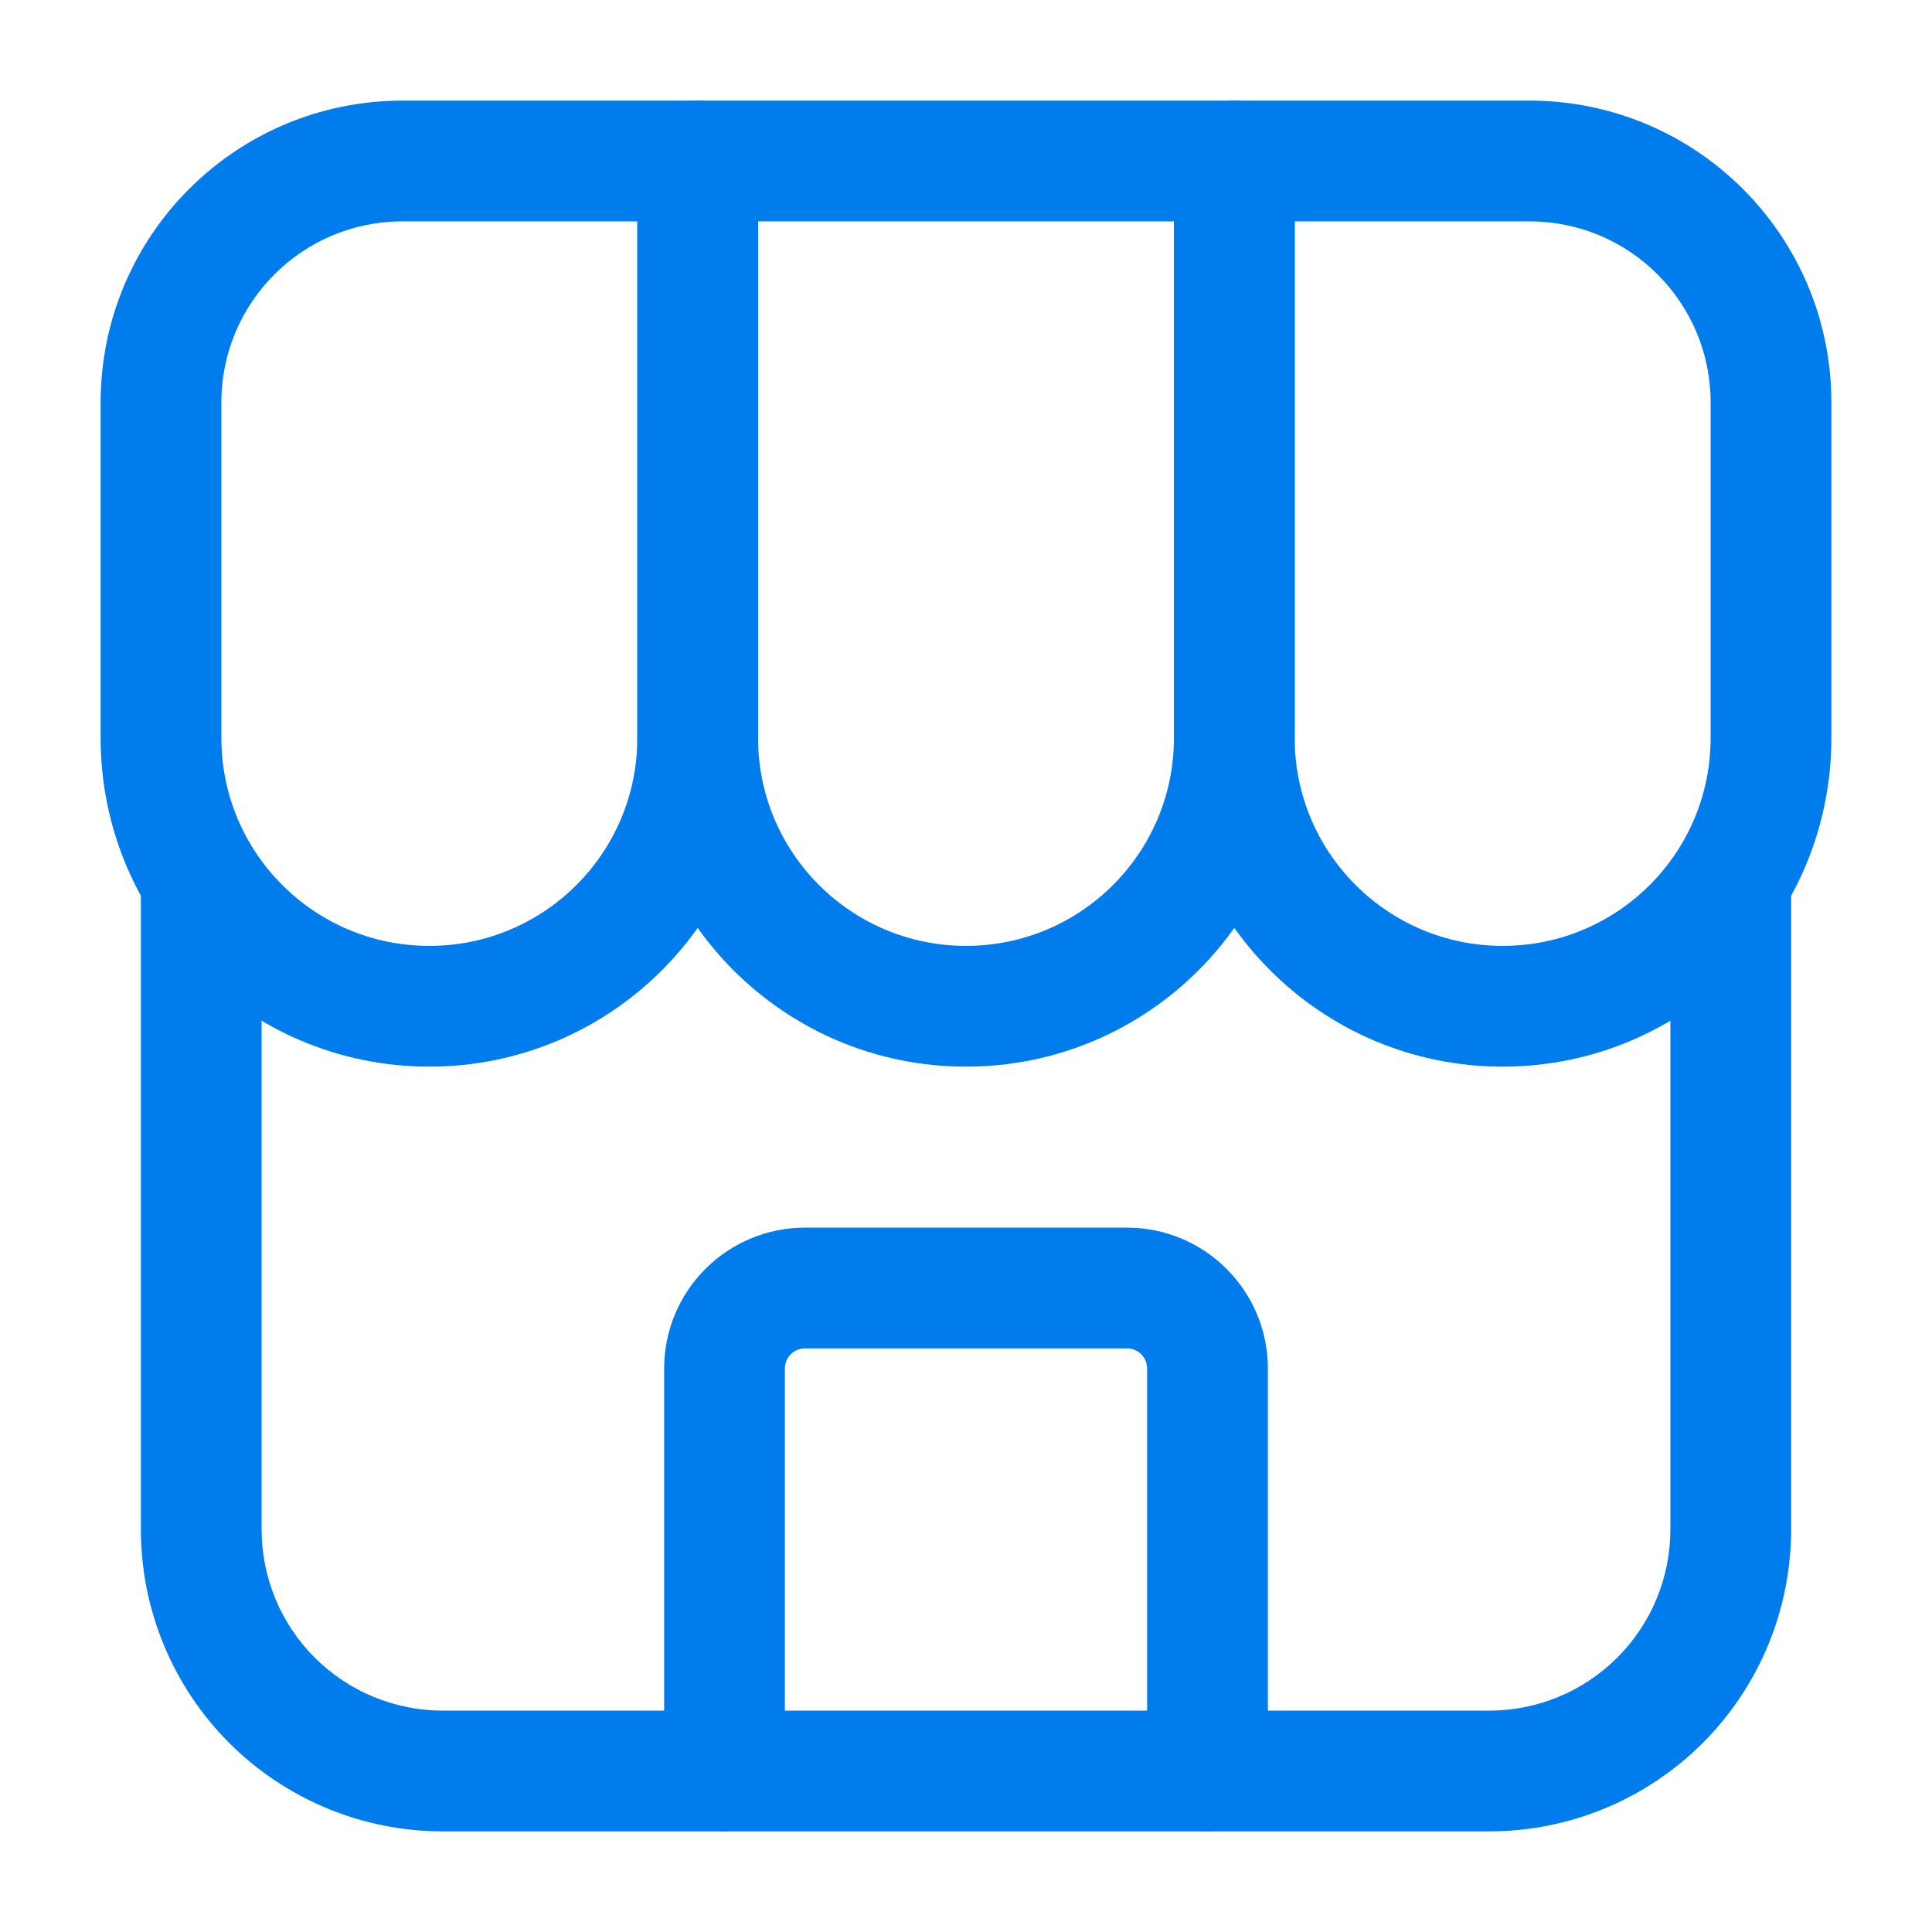 <?xml version="1.0" encoding="UTF-8" standalone="no"?><!DOCTYPE svg PUBLIC "-//W3C//DTD SVG 1.1//EN" "http://www.w3.org/Graphics/SVG/1.1/DTD/svg11.dtd"><svg width="100%" height="100%" fill="#007CED" viewBox="0 0 24 24" version="1.1" xmlns="http://www.w3.org/2000/svg" xmlns:xlink="http://www.w3.org/1999/xlink" xml:space="preserve" xmlns:serif="http://www.serif.com/" style="fill-rule:evenodd;clip-rule:evenodd;stroke-linejoin:round;stroke-miterlimit:2;"><g id="Icon"><path d="M1.75,11c0,-0.414 0.336,-0.75 0.75,-0.75c0.414,0 0.75,0.336 0.75,0.75l0,8c-0,0.597 0.237,1.169 0.659,1.591c0.422,0.422 0.994,0.659 1.591,0.659l13,0c0.597,0 1.169,-0.237 1.591,-0.659c0.422,-0.422 0.659,-0.994 0.659,-1.591l0,-8c-0,-0.414 0.336,-0.75 0.75,-0.75c0.414,-0 0.75,0.336 0.75,0.75l0,8c0,0.995 -0.395,1.948 -1.098,2.652c-0.704,0.703 -1.657,1.098 -2.652,1.098l-13,-0c-0.995,0 -1.948,-0.395 -2.652,-1.098c-0.703,-0.704 -1.098,-1.657 -1.098,-2.652l0,-8Z"/><path d="M9.75,22c0,0.414 -0.336,0.75 -0.75,0.75c-0.414,0 -0.75,-0.336 -0.75,-0.75l0,-5c-0,-0.464 0.184,-0.909 0.513,-1.237c0.328,-0.329 0.773,-0.513 1.237,-0.513l4,0c0.464,-0 0.909,0.184 1.237,0.513c0.329,0.328 0.513,0.773 0.513,1.237l-0,5c0,0.414 -0.336,0.75 -0.75,0.75c-0.414,0 -0.75,-0.336 -0.75,-0.75l0,-5c0,-0.066 -0.026,-0.13 -0.073,-0.177c-0.047,-0.047 -0.111,-0.073 -0.177,-0.073l-4,-0c-0.066,-0 -0.13,0.026 -0.177,0.073c-0.047,0.047 -0.073,0.111 -0.073,0.177l-0,5Z"/><path d="M9.417,2l-0,7.168c-0,2.254 -1.828,4.082 -4.082,4.082l-0.003,0c-2.254,-0 -4.082,-1.828 -4.082,-4.082l0,-4.168c0,-2.071 1.679,-3.75 3.75,-3.75l3.667,0c0.414,0 0.75,0.336 0.75,0.75Zm-1.5,0.75l-2.917,-0c-1.243,0 -2.25,1.007 -2.25,2.25l0,4.168c0,1.426 1.156,2.582 2.582,2.582l0.003,0c1.426,-0 2.582,-1.156 2.582,-2.582l-0,-6.418Z"/><path d="M16.083,2l0,7.168c0,2.254 -1.827,4.082 -4.082,4.082l-0.002,0c-2.255,-0 -4.082,-1.828 -4.082,-4.082l-0,-7.168c-0,-0.414 0.335,-0.75 0.75,-0.75l6.666,0c0.415,0 0.75,0.336 0.75,0.75Zm-1.5,0.75l-5.166,0l-0,6.418c-0,1.426 1.156,2.582 2.582,2.582l0.002,0c1.426,-0 2.582,-1.156 2.582,-2.582l0,-6.418Z"/><path d="M22.75,5l-0,4.168c-0,2.254 -1.828,4.082 -4.082,4.082l-0.003,0c-2.254,-0 -4.082,-1.828 -4.082,-4.082l0,-7.168c0,-0.414 0.336,-0.75 0.75,-0.75l3.667,-0c2.071,0 3.75,1.679 3.75,3.75Zm-1.5,-0c-0,-1.243 -1.007,-2.25 -2.25,-2.25l-2.917,0l0,6.418c0,1.426 1.156,2.582 2.582,2.582l0.003,0c1.426,-0 2.582,-1.156 2.582,-2.582l-0,-4.168Z"/></g></svg>